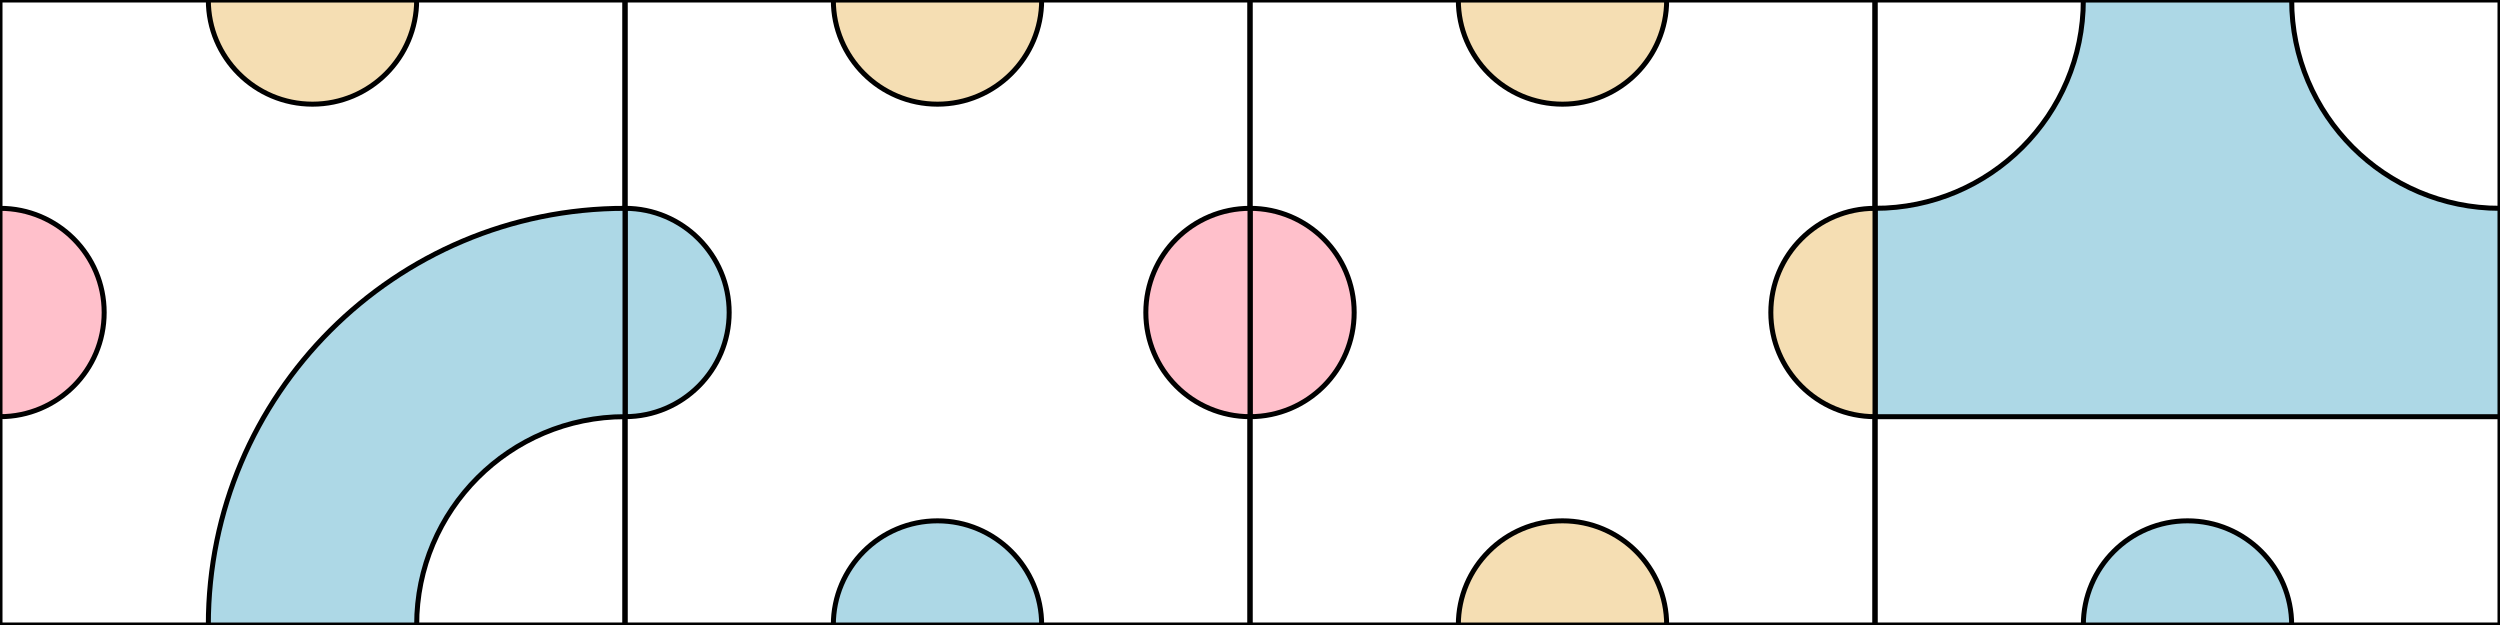 <?xml version="1.0" encoding="UTF-8"?>
<!DOCTYPE svg PUBLIC "-//W3C//DTD SVG 1.1//EN"
    "http://www.w3.org/Graphics/SVG/1.1/DTD/svg11.dtd"><svg xmlns="http://www.w3.org/2000/svg" height="250" stroke-opacity="1" viewBox="0 0 1000 250" font-size="1" width="1000" xmlns:xlink="http://www.w3.org/1999/xlink" stroke="rgb(0,0,0)" version="1.1"><defs></defs><g stroke-linejoin="miter" stroke-opacity="1.0" fill-opacity="0.0" stroke="rgb(0,0,0)" stroke-width="2" fill="rgb(0,0,0)" stroke-linecap="butt" stroke-miterlimit="10.0"><path d="M 1000,250 l -0,-250 h -250 l -0,250 Z"/></g><g stroke-linejoin="miter" stroke-opacity="1.0" fill-opacity="1.0" stroke="rgb(0,0,0)" stroke-width="2" fill="rgb(173,216,230)" stroke-linecap="butt" stroke-miterlimit="10.0"><path d="M 875,250 h 41.667 c 0,-23.012 -18.655,-41.667 -41.667 -41.667c -23.012,-0 -41.667,18.655 -41.667 41.667Z"/></g><g stroke-linejoin="miter" stroke-opacity="1.0" fill-opacity="1.0" stroke="rgb(0,0,0)" stroke-width="2" fill="rgb(173,216,230)" stroke-linecap="butt" stroke-miterlimit="10.0"><path d="M 1000,166.667 v -83.333 c -46.024,-0 -83.333,-37.31 -83.333 -83.333h -83.333 c -0,46.024 -37.31,83.333 -83.333 83.333v 83.333 Z"/></g><g stroke-linejoin="miter" stroke-opacity="1.0" fill-opacity="0.0" stroke="rgb(0,0,0)" stroke-width="2" fill="rgb(0,0,0)" stroke-linecap="butt" stroke-miterlimit="10.0"><path d="M 500,250 l 250,0 l 0,-250 l -250,-0 Z"/></g><g stroke-linejoin="miter" stroke-opacity="1.0" fill-opacity="1.0" stroke="rgb(0,0,0)" stroke-width="2" fill="rgb(255,192,203)" stroke-linecap="butt" stroke-miterlimit="10.0"><path d="M 500,125 l -0,41.667 c 23.012,0 41.667,-18.655 41.667 -41.667c 0,-23.012 -18.655,-41.667 -41.667 -41.667Z"/></g><g stroke-linejoin="miter" stroke-opacity="1.0" fill-opacity="1.0" stroke="rgb(0,0,0)" stroke-width="2" fill="rgb(245,222,179)" stroke-linecap="butt" stroke-miterlimit="10.0"><path d="M 625,250 l 41.667,0 c 0,-23.012 -18.655,-41.667 -41.667 -41.667c -23.012,-0 -41.667,18.655 -41.667 41.667Z"/></g><g stroke-linejoin="miter" stroke-opacity="1.0" fill-opacity="1.0" stroke="rgb(0,0,0)" stroke-width="2" fill="rgb(245,222,179)" stroke-linecap="butt" stroke-miterlimit="10.0"><path d="M 625,0 l -41.667,-0 c -0,23.012 18.655,41.667 41.667 41.667c 23.012,0 41.667,-18.655 41.667 -41.667Z"/></g><g stroke-linejoin="miter" stroke-opacity="1.0" fill-opacity="1.0" stroke="rgb(0,0,0)" stroke-width="2" fill="rgb(245,222,179)" stroke-linecap="butt" stroke-miterlimit="10.0"><path d="M 750,125 l 0,-41.667 c -23.012,-0 -41.667,18.655 -41.667 41.667c -0,23.012 18.655,41.667 41.667 41.667Z"/></g><g stroke-linejoin="miter" stroke-opacity="1.0" fill-opacity="0.0" stroke="rgb(0,0,0)" stroke-width="2" fill="rgb(0,0,0)" stroke-linecap="butt" stroke-miterlimit="10.0"><path d="M 500,250 l -0,-250 h -250 l -0,250 Z"/></g><g stroke-linejoin="miter" stroke-opacity="1.0" fill-opacity="1.0" stroke="rgb(0,0,0)" stroke-width="2" fill="rgb(173,216,230)" stroke-linecap="butt" stroke-miterlimit="10.0"><path d="M 375,250 h 41.667 c 0,-23.012 -18.655,-41.667 -41.667 -41.667c -23.012,-0 -41.667,18.655 -41.667 41.667Z"/></g><g stroke-linejoin="miter" stroke-opacity="1.0" fill-opacity="1.0" stroke="rgb(0,0,0)" stroke-width="2" fill="rgb(255,192,203)" stroke-linecap="butt" stroke-miterlimit="10.0"><path d="M 500,125 l 0,-41.667 c -23.012,-0 -41.667,18.655 -41.667 41.667c -0,23.012 18.655,41.667 41.667 41.667Z"/></g><g stroke-linejoin="miter" stroke-opacity="1.0" fill-opacity="1.0" stroke="rgb(0,0,0)" stroke-width="2" fill="rgb(173,216,230)" stroke-linecap="butt" stroke-miterlimit="10.0"><path d="M 250,125 l -0,41.667 c 23.012,0 41.667,-18.655 41.667 -41.667c 0,-23.012 -18.655,-41.667 -41.667 -41.667Z"/></g><g stroke-linejoin="miter" stroke-opacity="1.0" fill-opacity="1.0" stroke="rgb(0,0,0)" stroke-width="2" fill="rgb(245,222,179)" stroke-linecap="butt" stroke-miterlimit="10.0"><path d="M 375,0 l -41.667,-0 c -0,23.012 18.655,41.667 41.667 41.667c 23.012,0 41.667,-18.655 41.667 -41.667Z"/></g><g stroke-linejoin="miter" stroke-opacity="1.0" fill-opacity="0.0" stroke="rgb(0,0,0)" stroke-width="2" fill="rgb(0,0,0)" stroke-linecap="butt" stroke-miterlimit="10.0"><path d="M -0,0 l -0,250 l 250,0 l 0,-250 Z"/></g><g stroke-linejoin="miter" stroke-opacity="1.0" fill-opacity="1.0" stroke="rgb(0,0,0)" stroke-width="2" fill="rgb(255,192,203)" stroke-linecap="butt" stroke-miterlimit="10.0"><path d="M -0,125 l -0,41.667 c 23.012,0 41.667,-18.655 41.667 -41.667c 0,-23.012 -18.655,-41.667 -41.667 -41.667Z"/></g><g stroke-linejoin="miter" stroke-opacity="1.0" fill-opacity="1.0" stroke="rgb(0,0,0)" stroke-width="2" fill="rgb(245,222,179)" stroke-linecap="butt" stroke-miterlimit="10.0"><path d="M 125,0 l -41.667,-0 c -0,23.012 18.655,41.667 41.667 41.667c 23.012,0 41.667,-18.655 41.667 -41.667Z"/></g><g stroke-linejoin="miter" stroke-opacity="1.0" fill-opacity="1.0" stroke="rgb(0,0,0)" stroke-width="2" fill="rgb(173,216,230)" stroke-linecap="butt" stroke-miterlimit="10.0"><path d="M 250,166.667 l 0,-83.333 c -92.047,-0 -166.667,74.619 -166.667 166.667l 83.333,0 c 0,-46.024 37.31,-83.333 83.333 -83.333Z"/></g></svg>